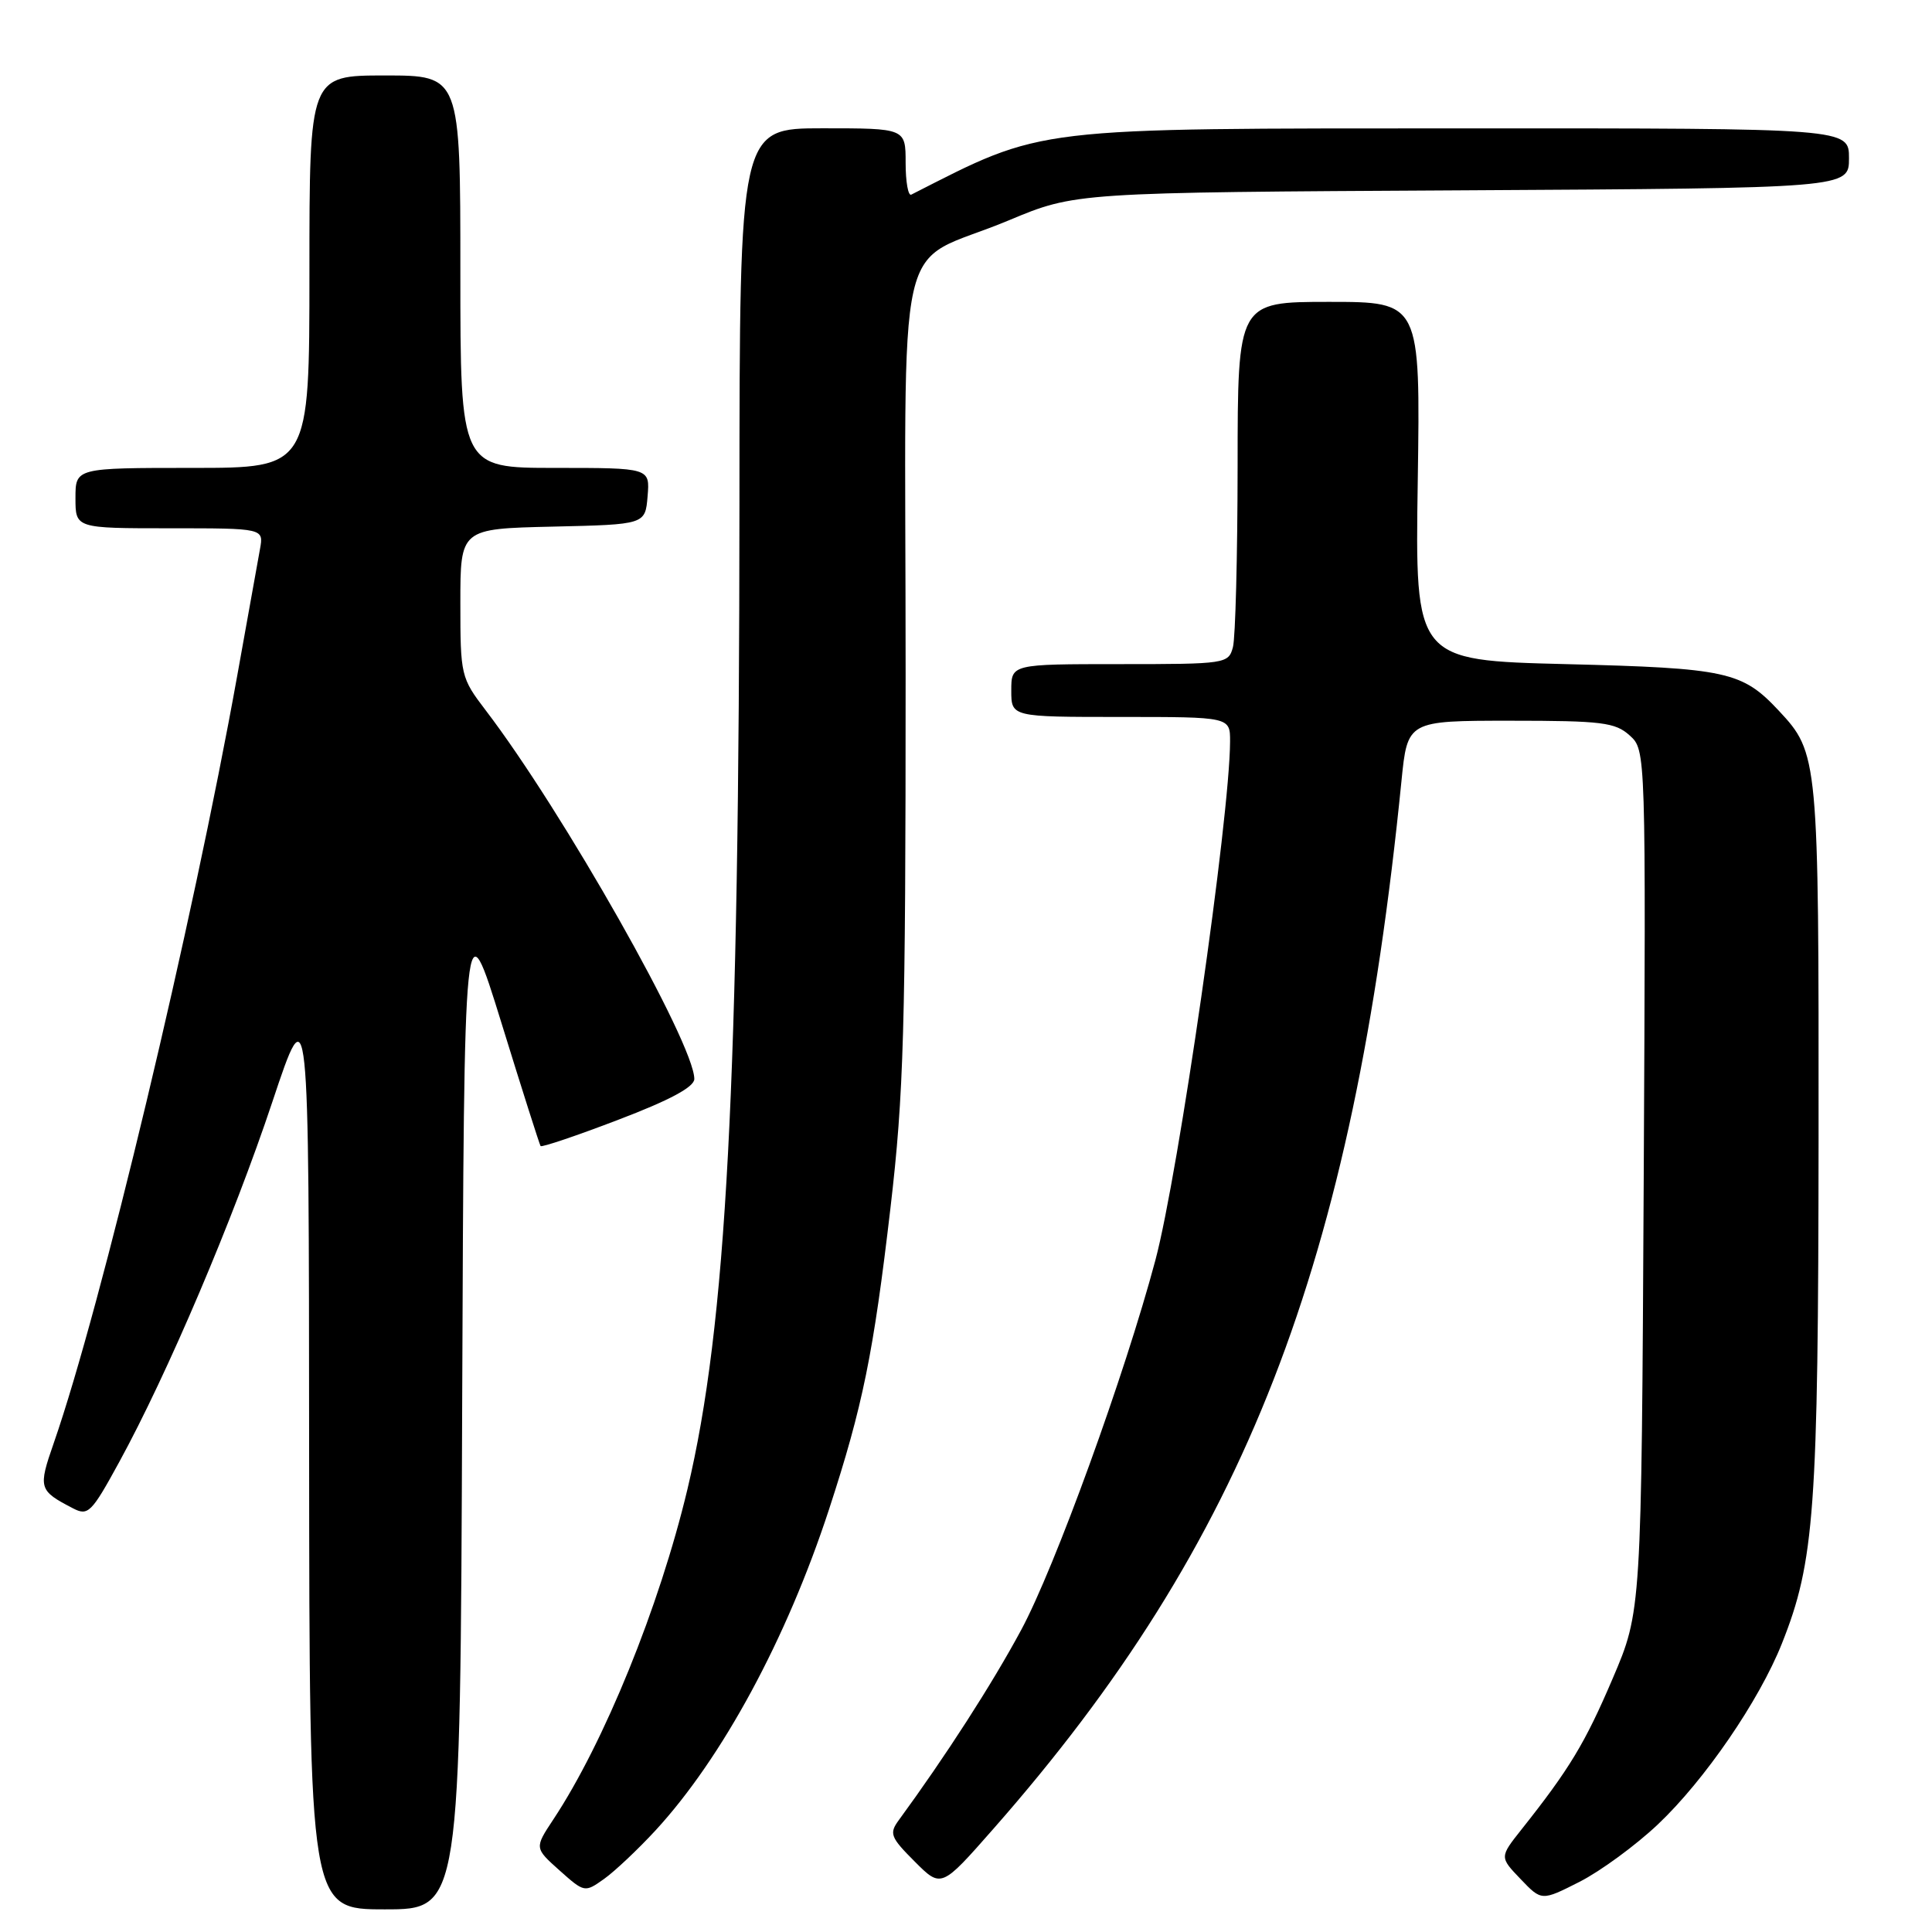 <?xml version="1.0" encoding="UTF-8" standalone="no"?>
<!DOCTYPE svg PUBLIC "-//W3C//DTD SVG 1.1//EN" "http://www.w3.org/Graphics/SVG/1.1/DTD/svg11.dtd" >
<svg xmlns="http://www.w3.org/2000/svg" xmlns:xlink="http://www.w3.org/1999/xlink" version="1.1" viewBox="0 0 256 256">
 <g >
 <path fill="currentColor"
d=" M 61.24 186.28 C 61.50 119.56 61.50 119.56 66.44 135.53 C 69.15 144.31 71.49 151.66 71.63 151.86 C 71.77 152.05 76.41 150.49 81.94 148.37 C 88.75 145.78 92.00 144.03 92.00 142.97 C 92.00 138.30 74.57 107.49 64.35 94.11 C 61.07 89.81 61.00 89.50 61.00 79.89 C 61.00 70.06 61.00 70.06 73.25 69.78 C 85.50 69.50 85.50 69.50 85.81 65.75 C 86.12 62.00 86.12 62.00 73.56 62.00 C 61.00 62.00 61.00 62.00 61.00 36.00 C 61.00 10.00 61.00 10.00 51.00 10.00 C 41.00 10.00 41.00 10.00 41.00 36.00 C 41.00 62.00 41.00 62.00 25.50 62.00 C 10.00 62.00 10.00 62.00 10.00 66.00 C 10.00 70.00 10.00 70.00 22.48 70.00 C 34.95 70.00 34.95 70.00 34.45 72.75 C 34.18 74.26 32.83 81.80 31.44 89.50 C 25.49 122.59 13.41 173.14 7.13 191.19 C 5.04 197.20 5.12 197.50 9.67 199.86 C 11.67 200.90 12.12 200.46 15.79 193.74 C 22.21 182.00 30.91 161.55 36.09 146.00 C 40.93 131.50 40.93 131.50 40.96 192.25 C 41.00 253.00 41.00 253.00 50.99 253.00 C 60.99 253.00 60.99 253.00 61.24 186.28 Z  M 219.68 241.74 C 225.87 235.89 233.09 225.36 236.11 217.78 C 240.44 206.90 240.93 200.20 240.97 150.72 C 241.00 100.36 240.95 99.79 235.70 94.17 C 230.85 88.98 228.83 88.53 207.50 88.00 C 187.50 87.50 187.50 87.50 187.86 63.75 C 188.21 40.00 188.21 40.00 176.11 40.00 C 164.00 40.00 164.00 40.00 163.99 61.75 C 163.98 73.71 163.70 84.51 163.37 85.75 C 162.78 87.95 162.45 88.00 148.38 88.00 C 134.00 88.00 134.00 88.00 134.00 91.50 C 134.00 95.00 134.00 95.00 148.50 95.00 C 163.00 95.00 163.00 95.00 162.99 98.25 C 162.96 108.29 156.16 155.51 153.09 167.00 C 149.04 182.18 139.76 207.74 135.30 216.00 C 131.44 223.17 125.30 232.70 119.08 241.20 C 117.80 242.95 118.00 243.46 121.20 246.66 C 124.72 250.19 124.72 250.19 131.62 242.34 C 165.00 204.39 179.28 167.73 185.70 103.50 C 186.50 95.50 186.50 95.50 200.15 95.50 C 212.27 95.50 214.03 95.72 215.94 97.45 C 218.09 99.39 218.09 99.39 217.80 156.45 C 217.50 213.50 217.50 213.50 213.68 222.43 C 210.02 231.00 207.95 234.42 201.60 242.42 C 198.70 246.08 198.70 246.08 201.49 248.99 C 204.27 251.90 204.27 251.90 209.30 249.35 C 212.07 247.94 216.74 244.52 219.68 241.74 Z  M 86.84 242.56 C 95.70 232.95 104.24 217.15 109.85 200.00 C 114.32 186.32 115.73 179.40 117.99 160.07 C 119.76 144.91 120.00 136.59 120.00 89.46 C 120.00 27.85 118.23 35.65 133.64 29.21 C 142.50 25.50 142.50 25.50 193.75 25.22 C 245.00 24.93 245.00 24.93 245.00 20.97 C 245.00 17.00 245.00 17.00 194.25 17.01 C 136.18 17.03 138.53 16.74 120.75 25.79 C 120.34 26.00 120.00 24.10 120.00 21.58 C 120.00 17.00 120.00 17.00 109.00 17.00 C 98.00 17.00 98.00 17.00 97.98 66.75 C 97.95 143.79 96.27 175.62 91.08 197.37 C 87.37 212.90 80.06 230.91 73.31 241.10 C 70.82 244.87 70.82 244.87 74.14 247.84 C 77.44 250.78 77.48 250.79 80.04 248.97 C 81.46 247.96 84.52 245.07 86.84 242.56 Z "/>
</g>
</svg>